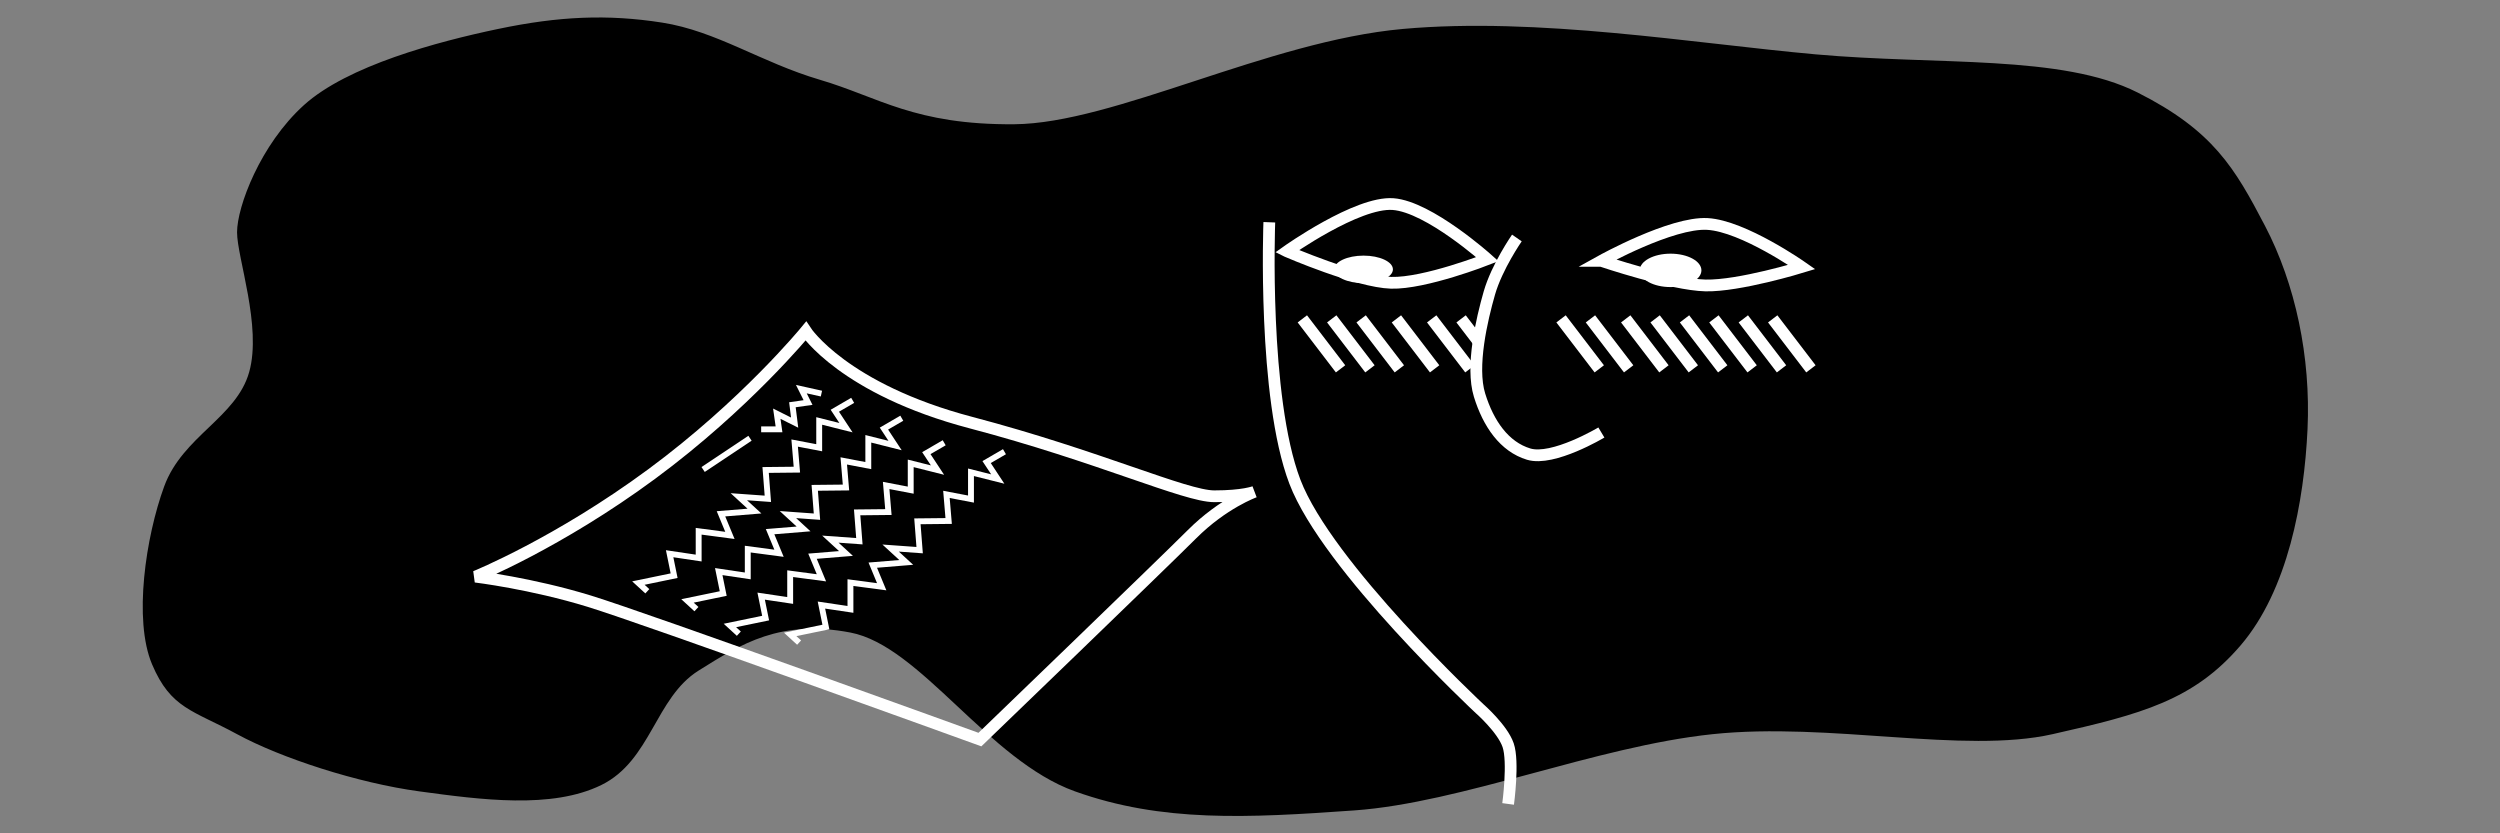<?xml version="1.0" encoding="UTF-8" standalone="no"?>
<!-- Created with Inkscape (http://www.inkscape.org/) -->

<svg
   xmlns:dc="http://purl.org/dc/elements/1.1/"
   xmlns:cc="http://creativecommons.org/ns#"
   xmlns:rdf="http://www.w3.org/1999/02/22-rdf-syntax-ns#"
   xmlns:svg="http://www.w3.org/2000/svg"
   xmlns="http://www.w3.org/2000/svg"
   xmlns:sodipodi="http://sodipodi.sourceforge.net/DTD/sodipodi-0.dtd"
   xmlns:inkscape="http://www.inkscape.org/namespaces/inkscape"
   width="240mm"
   height="80mm"
   viewBox="0 0 850.394 283.465"
   id="svg2"
   version="1.1"
   inkscape:version="0.91 r13725"
   sodipodi:docname="2.svg">
  <rect x="0" y="0" width="850.394" height="283.465" fill="#808080" stroke="none"/>
  <defs
     id="defs4" />
  <sodipodi:namedview
     id="base"
     pagecolor="#ffffff"
     bordercolor="#666666"
     borderopacity="1.0"
     inkscape:pageopacity="0.0"
     inkscape:pageshadow="2"
     inkscape:zoom="1"
     inkscape:cx="425.19685"
     inkscape:cy="101.73228"
     inkscape:document-units="px"
     inkscape:current-layer="layer1"
     showgrid="false"
     showguides="false"
     fit-margin-top="0"
     fit-margin-left="0"
     fit-margin-right="0"
     fit-margin-bottom="0"
     inkscape:window-width="1280"
     inkscape:window-height="961"
     inkscape:window-x="-8"
     inkscape:window-y="-8"
     inkscape:window-maximized="1">
    <sodipodi:guide
       position="738.764,241.065"
       orientation="1,0"
       id="guide4604" />
  </sodipodi:namedview>
  <g
     inkscape:label="Layer 1"
     inkscape:groupmode="layer"
     id="layer1"
     transform="translate(-10.984,-598.992)">
    <path
       style="fill:#000000;fill-rule:evenodd;stroke:none;stroke-width:1px;stroke-linecap:butt;stroke-linejoin:miter;stroke-opacity:1"
       d="m 180.43,608.834 c -20.654,4.334 -51.255,12.499 -66.092,25.934 -14.837,13.436 -22.719,34.579 -22.719,43.224 0,8.645 8.479,32.028 4.131,47.546 -4.348,15.518 -22.645,21.791 -28.915,38.901 -6.27,17.11 -10.523,45.403 -4.131,60.513 6.392,15.11 13.906,15.622 28.915,23.773 15.009,8.151 41.022,16.607 61.961,19.451 20.938,2.844 45.102,6.117 61.961,-2.161 16.859,-8.278 18.343,-29.682 33.046,-38.901 14.703,-9.219 27.801,-17.488 51.634,-12.967 23.833,4.521 46.861,43.447 76.419,54.03 29.557,10.582 58.497,9.076 95.007,6.484 36.509,-2.593 82.056,-21.742 121.857,-25.934 39.801,-4.192 85.369,6.825 115.66,0 30.291,-6.825 48.019,-11.531 64.026,-30.257 16.007,-18.726 21.57,-48.839 22.719,-73.48 1.149,-24.641 -4.143,-49.42 -14.458,-69.158 -10.314,-19.738 -17.623,-32.4 -43.373,-45.385 -25.75,-12.984 -67.809,-9.221 -109.464,-12.967 -41.655,-3.746 -94.539,-12.773 -140.445,-8.645 -45.906,4.128 -98.281,32.154 -132.183,32.418 -33.902,0.264 -46.121,-9.248 -66.092,-15.128 -19.971,-5.88 -35.134,-16.552 -53.699,-19.451 -18.566,-2.899 -35.111,-2.172 -55.765,2.161 z"
       id="path4558"
       inkscape:connector-curvature="0"
       sodipodi:nodetypes="zzzzzzzzzzzzzzzzzzzzzzzzz" />
    <g
       transform="translate(194,-15.123)"
       id="g4536" />
    <path
       style="fill:#000000;fill-rule:evenodd;stroke:#ffffff;stroke-width:4;stroke-linecap:butt;stroke-linejoin:miter;stroke-opacity:1"
       d="m 448.764,684.478 c 0,0 23.887,-16.967 36.092,-16.061 12.205,0.906 32.082,18.738 32.082,18.738 0,0 -21.281,8.352 -32.75,8.031 -11.469,-0.321 -35.423,-10.707 -35.423,-10.707 z"
       id="path4562"
       inkscape:connector-curvature="0"
       sodipodi:nodetypes="czczc" />
    <ellipse
       style="opacity:1;fill:#ffffff;fill-opacity:1;fill-rule:nonzero;stroke:none;stroke-width:4;stroke-linecap:round;stroke-linejoin:round;stroke-miterlimit:4;stroke-dasharray:none;stroke-dashoffset:0;stroke-opacity:1"
       id="path4564"
       cx="474.803"
       cy="690.623"
       rx="9.993"
       ry="4.681" />
    <path
       sodipodi:nodetypes="czczc"
       inkscape:connector-curvature="0"
       id="path4568"
       d="m 555.703,687.726 c 0,0 23.887,-13.256 36.092,-12.549 12.205,0.708 32.082,14.64 32.082,14.64 0,0 -21.281,6.525 -32.75,6.274 -11.469,-0.251 -35.423,-8.366 -35.423,-8.366 z"
       style="fill:#000000;fill-rule:evenodd;stroke:#ffffff;stroke-width:4;stroke-linecap:butt;stroke-linejoin:miter;stroke-opacity:1" />
    <ellipse
       ry="5.681"
       rx="10.493"
       cy="690.96"
       cx="579.242"
       id="ellipse4570"
       style="opacity:1;fill:#ffffff;fill-opacity:1;fill-rule:nonzero;stroke:none;stroke-width:4;stroke-linecap:round;stroke-linejoin:round;stroke-miterlimit:4;stroke-dasharray:none;stroke-dashoffset:0;stroke-opacity:1" />
    <path
       style="fill:none;fill-rule:evenodd;stroke:#ffffff;stroke-width:4;stroke-linecap:butt;stroke-linejoin:miter;stroke-opacity:1"
       d="m 442.749,674.595 c 0,0 -2.284,59.355 8.689,88.224 10.973,28.87 62.811,77.199 62.811,77.199 0,0 7.79,6.799 9.735,12.439 1.945,5.64 0,20 0,20"
       id="path4582"
       inkscape:connector-curvature="0"
       sodipodi:nodetypes="czczc" />
    <path
       style="fill:none;fill-rule:evenodd;stroke:#ffffff;stroke-width:4;stroke-linecap:butt;stroke-linejoin:miter;stroke-opacity:1"
       d="m 172.71,795.14 c 0,0 28.093,-11.389 59.983,-34.927 31.89,-23.538 52.39,-48.594 52.39,-48.594 0,0 12.908,19.741 56.187,31.13 43.279,11.389 72.891,25.056 82.762,25.056 9.871,0 13.667,-1.519 13.667,-1.519 0,0 -10.63,3.796 -21.26,14.426 -10.63,10.63 -72.132,69.854 -72.132,69.854 0,0 -113.133,-41.001 -132.874,-47.075 -19.741,-6.074 -38.723,-8.352 -38.723,-8.352 z"
       id="path4584"
       inkscape:connector-curvature="0" />
    <path
       style="fill:none;fill-rule:evenodd;stroke:#ffffff;stroke-width:2;stroke-linecap:butt;stroke-linejoin:miter;stroke-opacity:1"
       d="m 290.399,732.879 -6.834,-1.519 2.278,4.556 -5.315,0.759 0.759,6.074 -6.074,-3.037 0.759,5.315 -6.074,0"
       id="path4586"
       inkscape:connector-curvature="0" />
    <path
       style="fill:none;fill-rule:evenodd;stroke:#ffffff;stroke-width:2;stroke-linecap:butt;stroke-linejoin:miter;stroke-opacity:1"
       d="m 266.102,748.064 -15.945,10.63"
       id="path4588"
       inkscape:connector-curvature="0" />
    <path
       style="fill:none;fill-rule:evenodd;stroke:#ffffff;stroke-width:2;stroke-linecap:butt;stroke-linejoin:miter;stroke-opacity:1"
       d="m 301.029,735.175 -6.074,3.534 3.796,5.763 -9.111,-2.291 0,9.111 -8.352,-1.594 0.759,9.049 -10.63,0.111 0.759,9.808 -9.871,-0.71 5.315,4.88 -11.389,0.932 3.037,7.344 -10.63,-1.408 0,9.111 -9.871,-1.47 1.519,7.468 -12.148,2.513 3.037,2.788"
       id="path4590"
       inkscape:connector-curvature="0" />
    <path
       inkscape:connector-curvature="0"
       id="path4592"
       d="m 317.733,741.249 -6.074,3.534 3.796,5.763 -9.111,-2.291 0,9.111 -8.352,-1.594 0.759,9.049 -10.63,0.111 0.759,9.808 -9.871,-0.71 5.315,4.88 -11.389,0.932 3.037,7.344 -10.63,-1.408 0,9.111 -9.871,-1.47 1.519,7.468 -12.148,2.513 3.037,2.788"
       style="fill:none;fill-rule:evenodd;stroke:#ffffff;stroke-width:2;stroke-linecap:butt;stroke-linejoin:miter;stroke-opacity:1" />
    <path
       style="fill:none;fill-rule:evenodd;stroke:#ffffff;stroke-width:2;stroke-linecap:butt;stroke-linejoin:miter;stroke-opacity:1"
       d="m 332.159,749.601 -6.074,3.534 3.796,5.763 -9.111,-2.291 0,9.111 -8.352,-1.594 0.759,9.049 -10.63,0.111 0.759,9.808 -9.871,-0.71 5.315,4.88 -11.389,0.932 3.037,7.344 -10.63,-1.408 0,9.111 -9.871,-1.47 1.519,7.468 -12.148,2.513 3.037,2.788"
       id="path4594"
       inkscape:connector-curvature="0" />
    <path
       inkscape:connector-curvature="0"
       id="path4596"
       d="m 352.66,752.638 -6.074,3.534 3.796,5.763 -9.111,-2.291 0,9.111 -8.352,-1.594 0.759,9.049 -10.63,0.111 0.759,9.808 -9.871,-0.71 5.315,4.88 -11.389,0.932 3.037,7.344 -10.63,-1.408 0,9.111 -9.871,-1.47 1.519,7.468 -12.148,2.513 3.037,2.788"
       style="fill:none;fill-rule:evenodd;stroke:#ffffff;stroke-width:2;stroke-linecap:butt;stroke-linejoin:miter;stroke-opacity:1" />
    <path
       style="fill:none;fill-rule:evenodd;stroke:#ffffff;stroke-width:4;stroke-linecap:butt;stroke-linejoin:miter;stroke-opacity:1"
       d="m 507.984,707.457 13,17"
       id="path4606"
       inkscape:connector-curvature="0" />
    <path
       style="fill:#000000;fill-rule:evenodd;stroke:#ffffff;stroke-width:4;stroke-linecap:butt;stroke-linejoin:miter;stroke-opacity:1"
       d="m 526.963,679.942 c 0,0 -6.787,9.77 -9.357,18.714 -2.57,8.945 -6.342,25.038 -3.342,34.755 3,9.717 8.429,17.548 16.709,20.051 8.28,2.503 24.73,-7.352 24.73,-7.352"
       id="path4572"
       inkscape:connector-curvature="0"
       sodipodi:nodetypes="czzzc" />
    <path
       inkscape:connector-curvature="0"
       id="path4608"
       d="m 497.984,707.457 13,17"
       style="fill:none;fill-rule:evenodd;stroke:#ffffff;stroke-width:4;stroke-linecap:butt;stroke-linejoin:miter;stroke-opacity:1" />
    <path
       style="fill:none;fill-rule:evenodd;stroke:#ffffff;stroke-width:4;stroke-linecap:butt;stroke-linejoin:miter;stroke-opacity:1"
       d="m 485.984,707.457 13,17"
       id="path4610"
       inkscape:connector-curvature="0" />
    <path
       inkscape:connector-curvature="0"
       id="path4612"
       d="m 473.984,707.457 13,17"
       style="fill:none;fill-rule:evenodd;stroke:#ffffff;stroke-width:4;stroke-linecap:butt;stroke-linejoin:miter;stroke-opacity:1" />
    <path
       style="fill:none;fill-rule:evenodd;stroke:#ffffff;stroke-width:4;stroke-linecap:butt;stroke-linejoin:miter;stroke-opacity:1"
       d="m 463.984,707.457 13,17"
       id="path4614"
       inkscape:connector-curvature="0" />
    <path
       inkscape:connector-curvature="0"
       id="path4616"
       d="m 453.984,707.457 13,17"
       style="fill:none;fill-rule:evenodd;stroke:#ffffff;stroke-width:4;stroke-linecap:butt;stroke-linejoin:miter;stroke-opacity:1" />
    <path
       style="fill:none;fill-rule:evenodd;stroke:#ffffff;stroke-width:4;stroke-linecap:butt;stroke-linejoin:miter;stroke-opacity:1"
       d="m 613.984,707.457 13,17"
       id="path4618"
       inkscape:connector-curvature="0" />
    <path
       inkscape:connector-curvature="0"
       id="path4620"
       d="m 603.984,707.457 13,17"
       style="fill:none;fill-rule:evenodd;stroke:#ffffff;stroke-width:4;stroke-linecap:butt;stroke-linejoin:miter;stroke-opacity:1" />
    <path
       style="fill:none;fill-rule:evenodd;stroke:#ffffff;stroke-width:4;stroke-linecap:butt;stroke-linejoin:miter;stroke-opacity:1"
       d="m 593.984,707.457 13,17"
       id="path4622"
       inkscape:connector-curvature="0" />
    <path
       inkscape:connector-curvature="0"
       id="path4624"
       d="m 583.984,707.457 13,17"
       style="fill:none;fill-rule:evenodd;stroke:#ffffff;stroke-width:4;stroke-linecap:butt;stroke-linejoin:miter;stroke-opacity:1" />
    <path
       style="fill:none;fill-rule:evenodd;stroke:#ffffff;stroke-width:4;stroke-linecap:butt;stroke-linejoin:miter;stroke-opacity:1"
       d="m 573.984,707.457 13,17"
       id="path4626"
       inkscape:connector-curvature="0" />
    <path
       inkscape:connector-curvature="0"
       id="path4628"
       d="m 563.984,707.457 13,17"
       style="fill:none;fill-rule:evenodd;stroke:#ffffff;stroke-width:4;stroke-linecap:butt;stroke-linejoin:miter;stroke-opacity:1" />
    <path
       style="fill:none;fill-rule:evenodd;stroke:#ffffff;stroke-width:4;stroke-linecap:butt;stroke-linejoin:miter;stroke-opacity:1"
       d="m 551.984,707.457 13,17"
       id="path4630"
       inkscape:connector-curvature="0" />
    <path
       inkscape:connector-curvature="0"
       id="path4632"
       d="m 541.984,707.457 13,17"
       style="fill:none;fill-rule:evenodd;stroke:#ffffff;stroke-width:4;stroke-linecap:butt;stroke-linejoin:miter;stroke-opacity:1" />
  </g>
</svg>
